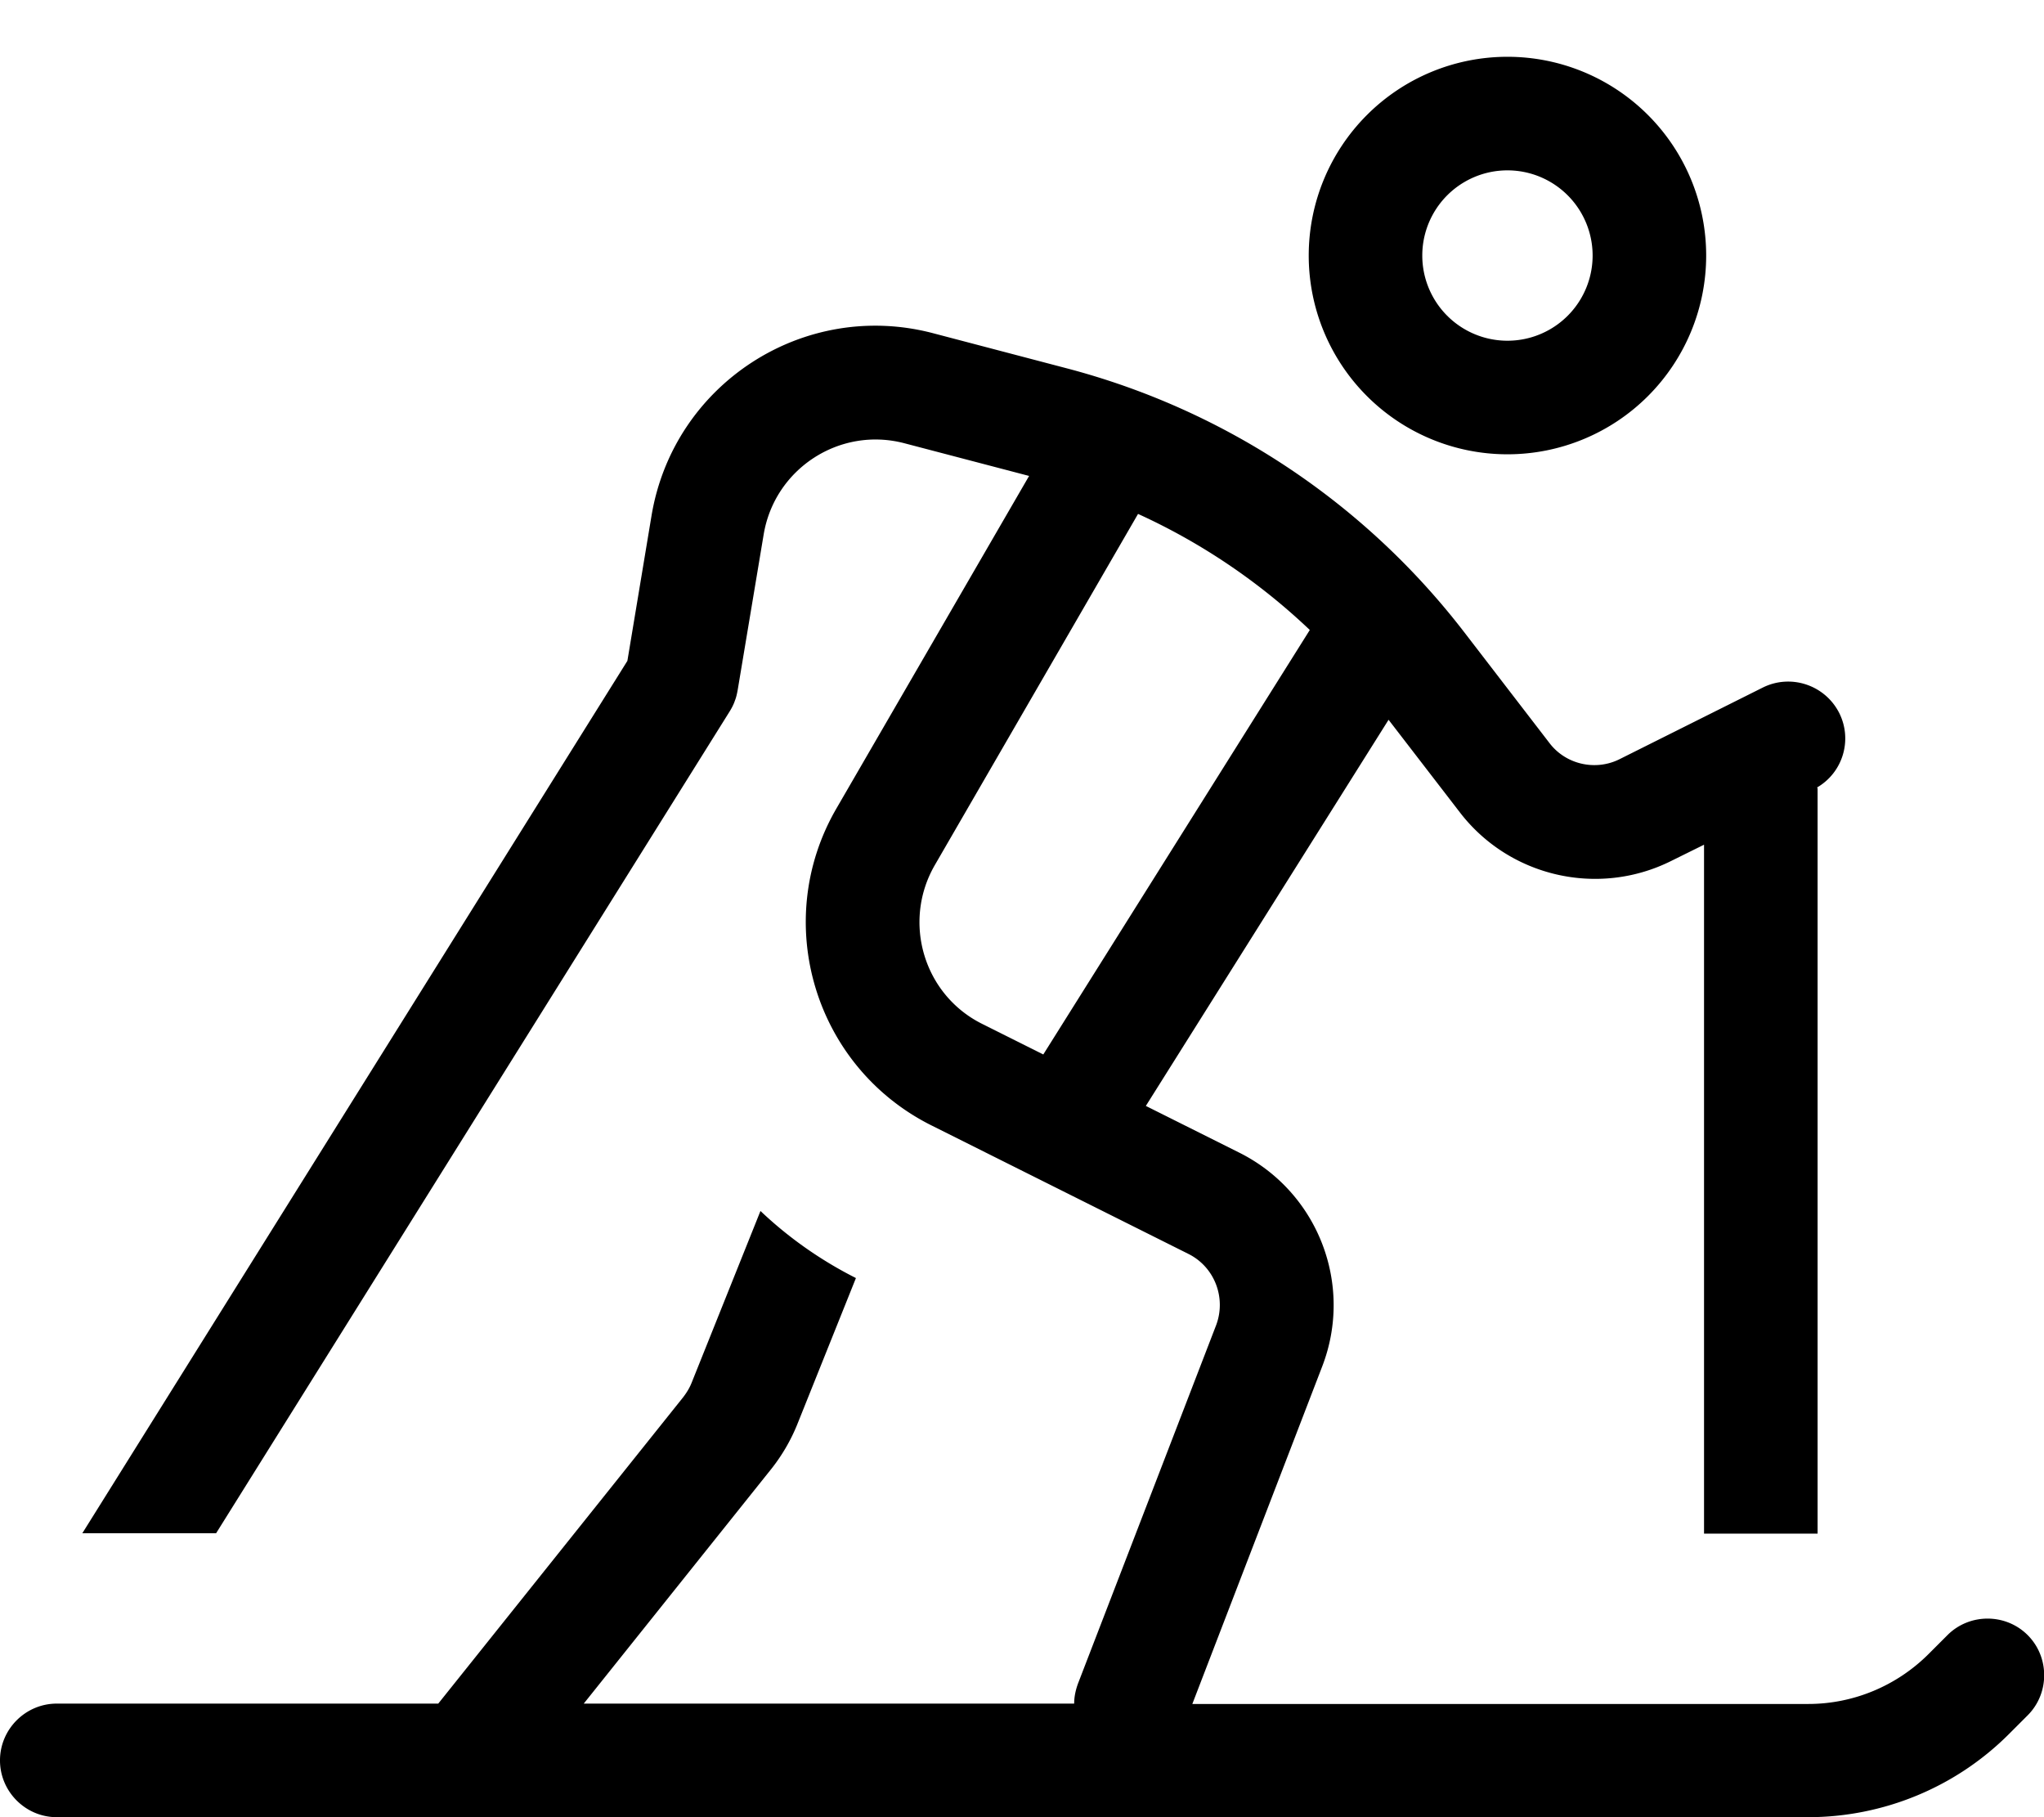 <svg xmlns="http://www.w3.org/2000/svg" viewBox="0 0 576 512"><!--! Font Awesome Pro 7.1.0 by @fontawesome - https://fontawesome.com License - https://fontawesome.com/license (Commercial License) Copyright 2025 Fonticons, Inc. --><path fill="currentColor" d="M400.8 72a24 24 0 1 1 48 0 24 24 0 1 1 -48 0zm80 0a56 56 0 1 0 -112 0 56 56 0 1 0 112 0zM512 221.9c7.3-4.2 10.1-13.4 6.3-21-4-7.9-13.6-11.1-21.5-7.2l-40.4 20.2c-6.8 3.4-15.2 1.5-19.8-4.6l-24-31.2c-28.1-36.5-67.4-62.6-111.9-74.3L263 93.9c-36.4-9.6-73.2 14.2-79.4 51.4l-6.8 40.9-153.6 245.8 37.7 0 144.5-231.2c.7-1.1 1.3-2.2 1.7-3.4 .4-1 .6-2 .8-3.1l7.3-43.7c3.1-18.6 21.5-30.5 39.7-25.7l35.1 9.2-54.3 93.7c-18.5 31.9-6.2 72.8 26.8 89.3l72.4 36.2c7.4 3.7 10.7 12.4 7.8 20.1L303.8 474.3c-.7 1.9-1.1 3.8-1.1 5.7l-138.2 0 53-66.3c2.9-3.7 5.3-7.8 7.1-12.2l16.6-41.4c-10.1-5.1-19.1-11.5-26.9-18.9l-19.4 48.4c-.6 1.5-1.4 2.8-2.4 4.1l-61 76.3-8 10-107.5 0c-8.8 0-16 7.2-16 16s7.2 16 16 16l493.5 0c21.2 0 41.6-8.4 56.6-23.4l5.3-5.3c6.2-6.2 6.2-16.4 0-22.6s-16.4-6.2-22.6 0l-5.3 5.3c-9 9-21.2 14.1-33.9 14.1l-173.6 0 36.6-95.1c8.9-23.1-1.2-49.1-23.3-60.2l-26.4-13.2 68.4-108.8 20.1 26.1c14 18.2 39 23.9 59.5 13.7l9.3-4.6 0 194.1 32 0 0-210.1zM294 297.1l-17.2-8.6c-16.5-8.2-22.6-28.7-13.4-44.7l57.3-99c17.8 8.1 34.2 19.2 48.4 32.7L294 297.1z"/></svg>